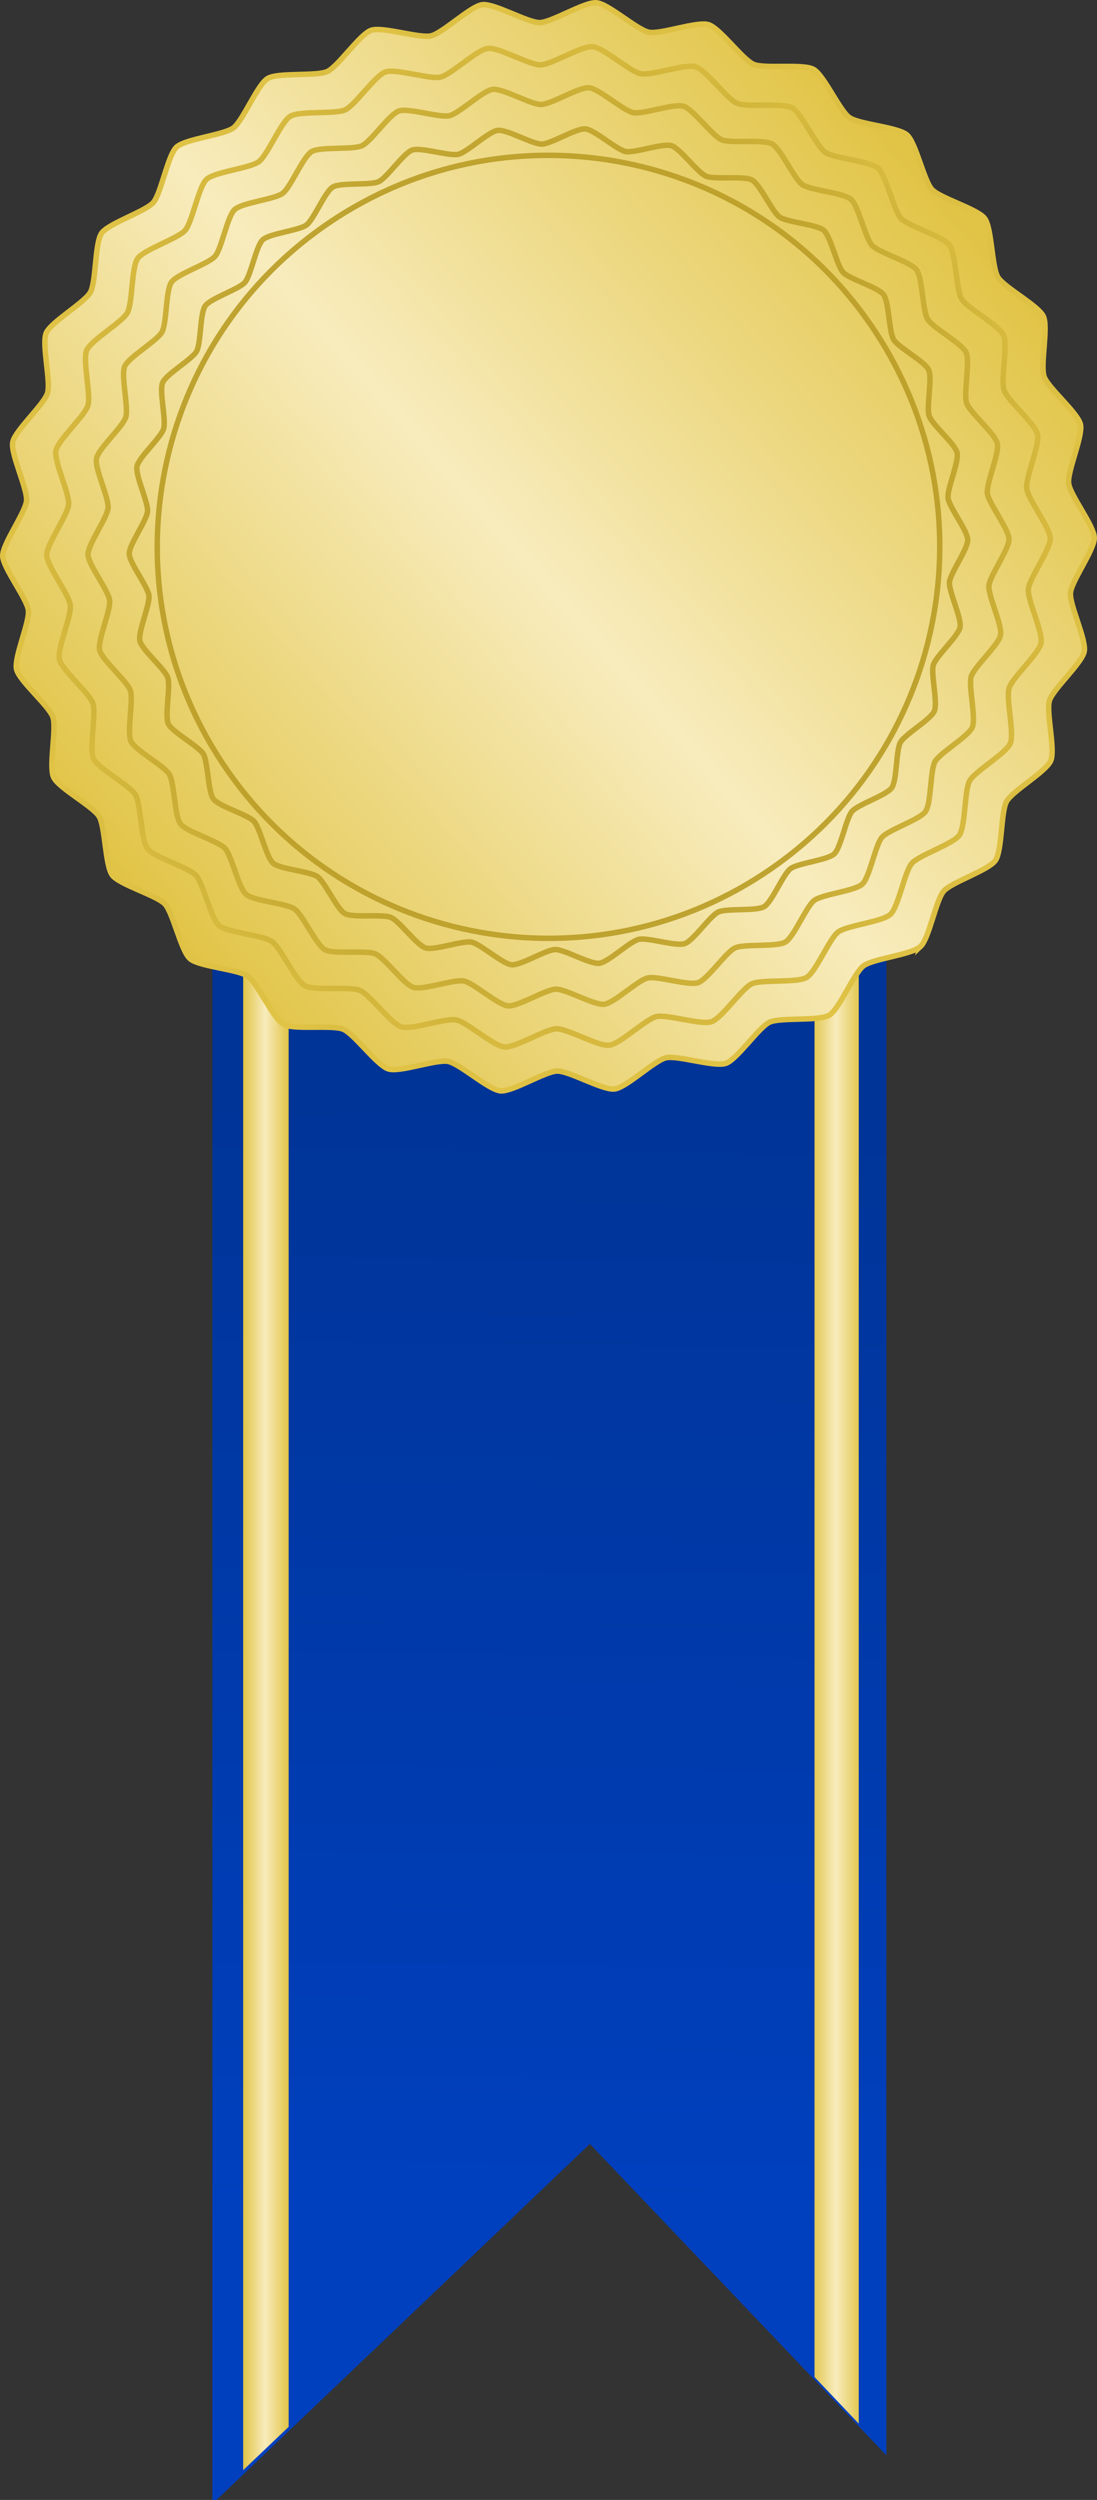 <?xml version="1.0" encoding="UTF-8" standalone="no"?>
<!-- Created with Inkscape (http://www.inkscape.org/) -->

<svg
   xmlns:dc="http://purl.org/dc/elements/1.1/"
   xmlns:cc="http://creativecommons.org/ns#"
   xmlns:rdf="http://www.w3.org/1999/02/22-rdf-syntax-ns#"
   xmlns:svg="http://www.w3.org/2000/svg"
   xmlns="http://www.w3.org/2000/svg"
   xmlns:xlink="http://www.w3.org/1999/xlink"
   xmlns:sodipodi="http://sodipodi.sourceforge.net/DTD/sodipodi-0.dtd"
   xmlns:inkscape="http://www.inkscape.org/namespaces/inkscape"
   width="300.992mm"
   height="685.52mm"
   viewBox="0 0 300.992 685.52"
   id="svg2"
   version="1.1"
   inkscape:version="0.91+devel r"
   sodipodi:docname="drawing.svg">
  <rect x="0" y="0" width="300.992" height="685.52" fill="#333333" stroke="none"/>
  <defs
     id="defs4">
    <linearGradient
       inkscape:collect="always"
       id="linearGradient7662">
      <stop
         style="stop-color:#0040bf;stop-opacity:1"
         offset="0"
         id="stop7664" />
      <stop
         style="stop-color:#003497;stop-opacity:1"
         offset="1"
         id="stop7666" />
    </linearGradient>
    <linearGradient
       id="linearGradient7593"
       inkscape:collect="always">
      <stop
         id="stop7595"
         offset="0"
         style="stop-color:#e1c446;stop-opacity:1;" />
      <stop
         style="stop-color:#9d8111;stop-opacity:0.896"
         offset="0.488"
         id="stop7597" />
      <stop
         id="stop7599"
         offset="1"
         style="stop-color:#e1c446;stop-opacity:1" />
    </linearGradient>
    <linearGradient
       inkscape:collect="always"
       id="linearGradient4145">
      <stop
         style="stop-color:#e1c446;stop-opacity:1;"
         offset="0"
         id="stop4147" />
      <stop
         id="stop4153"
         offset="0.483"
         style="stop-color:#f8ecbd;stop-opacity:1" />
      <stop
         style="stop-color:#e1c446;stop-opacity:1"
         offset="1"
         id="stop4149" />
    </linearGradient>
    <linearGradient
       inkscape:collect="always"
       xlink:href="#linearGradient4145"
       id="linearGradient4151"
       x1="-21.167"
       y1="223.673"
       x2="198.815"
       y2="30.905"
       gradientUnits="userSpaceOnUse" />
    <radialGradient
       inkscape:collect="always"
       xlink:href="#linearGradient7593"
       id="radialGradient7611"
       cx="94.494"
       cy="130.69"
       fx="94.494"
       fy="130.69"
       r="150.496"
       gradientTransform="matrix(1,0,0,0.996,0,0.475)"
       gradientUnits="userSpaceOnUse" />
    <linearGradient
       inkscape:collect="always"
       xlink:href="#linearGradient4145"
       id="linearGradient7644"
       x1="166.72"
       y1="445.889"
       x2="180.382"
       y2="445.889"
       gradientUnits="userSpaceOnUse" />
    <linearGradient
       inkscape:collect="always"
       xlink:href="#linearGradient4145"
       id="linearGradient7646"
       x1="10.713"
       y1="451.829"
       x2="23.199"
       y2="451.829"
       gradientUnits="userSpaceOnUse" />
    <linearGradient
       inkscape:collect="always"
       xlink:href="#linearGradient4145"
       id="linearGradient7650"
       gradientUnits="userSpaceOnUse"
       x1="-21.167"
       y1="223.673"
       x2="198.815"
       y2="30.905" />
    <radialGradient
       inkscape:collect="always"
       xlink:href="#linearGradient7593"
       id="radialGradient7652"
       gradientUnits="userSpaceOnUse"
       gradientTransform="matrix(1,0,0,0.996,0,0.475)"
       cx="94.494"
       cy="130.69"
       fx="94.494"
       fy="130.69"
       r="150.496" />
    <radialGradient
       inkscape:collect="always"
       xlink:href="#linearGradient7593"
       id="radialGradient7654"
       gradientUnits="userSpaceOnUse"
       gradientTransform="matrix(1,0,0,0.996,0,0.475)"
       cx="94.494"
       cy="130.69"
       fx="94.494"
       fy="130.69"
       r="150.496" />
    <radialGradient
       inkscape:collect="always"
       xlink:href="#linearGradient7593"
       id="radialGradient7656"
       gradientUnits="userSpaceOnUse"
       gradientTransform="matrix(1,0,0,0.996,0,0.475)"
       cx="94.494"
       cy="130.69"
       fx="94.494"
       fy="130.69"
       r="150.496" />
    <radialGradient
       inkscape:collect="always"
       xlink:href="#linearGradient7593"
       id="radialGradient7658"
       gradientUnits="userSpaceOnUse"
       gradientTransform="matrix(1,0,0,0.996,0,0.475)"
       cx="94.494"
       cy="130.69"
       fx="94.494"
       fy="130.69"
       r="150.496" />
    <radialGradient
       inkscape:collect="always"
       xlink:href="#linearGradient7593"
       id="radialGradient7660"
       gradientUnits="userSpaceOnUse"
       gradientTransform="matrix(1,0,0,0.996,0,0.475)"
       cx="94.494"
       cy="130.69"
       fx="94.494"
       fy="130.69"
       r="150.496" />
    <linearGradient
       inkscape:collect="always"
       xlink:href="#linearGradient7662"
       id="linearGradient7668"
       x1="563.345"
       y1="2309.687"
       x2="576.046"
       y2="1141.226"
       gradientUnits="userSpaceOnUse" />
  </defs>
  <sodipodi:namedview
     fit-margin-bottom="0"
     fit-margin-right="0"
     fit-margin-left="0"
     fit-margin-top="0"
     id="base"
     pagecolor="#ffffff"
     bordercolor="#666666"
     borderopacity="1.0"
     inkscape:pageopacity="0.0"
     inkscape:pageshadow="2"
     inkscape:zoom="0.15747202"
     inkscape:cx="571.53161"
     inkscape:cy="1266.2658"
     inkscape:document-units="mm"
     inkscape:current-layer="layer1"
     showgrid="false"
     inkscape:window-width="1301"
     inkscape:window-height="714"
     inkscape:window-x="65"
     inkscape:window-y="24"
     inkscape:window-maximized="1"
     showguides="false" />
  <g
     inkscape:label="Camada 1"
     inkscape:groupmode="layer"
     id="layer1"
     transform="translate(56.002,19.258)">
    <path
       id="path7620"
       d="m 12.872,243.431 0,378.997 14.242,-84.775 11.185,73.329 0,-367.55 -25.427,0 z"
       style="opacity:1;fill:#ffffff;fill-opacity:1;fill-rule:nonzero;stroke:none;stroke-width:0.516;stroke-miterlimit:4;stroke-dasharray:none;stroke-opacity:0.604"
       inkscape:connector-curvature="0" />
    <path
       style="opacity:1;fill:url(#linearGradient7668);fill-opacity:1;fill-rule:nonzero;stroke:none;stroke-width:5.669;stroke-miterlimit:4;stroke-dasharray:none;stroke-opacity:0.604"
       d="m 218.062,924.117 0,1664.984 390.848,-372.43 306.965,322.144 0,-1614.699 -697.812,0 z"
       transform="matrix(0.265,0,0,0.265,-55.516,-18.771)"
       id="rect7613"
       inkscape:connector-curvature="0" />
    <path
       style="opacity:1;fill:url(#linearGradient7644);fill-opacity:1;fill-rule:nonzero;stroke:none;stroke-width:1.531;stroke-miterlimit:4;stroke-dasharray:none;stroke-opacity:1"
       d="m 167.486,243.322 12.13,0 0,402.015 -12.13,-12.772 z"
       id="rect7624"
       inkscape:connector-curvature="0"
       sodipodi:nodetypes="ccccc" />
    <path
       style="opacity:1;fill:url(#linearGradient7646);fill-opacity:1;fill-rule:nonzero;stroke:none;stroke-width:1.576;stroke-miterlimit:4;stroke-dasharray:none;stroke-opacity:1"
       d="m 10.713,243.322 12.485,0 0,402.906 -12.485,11.881 z"
       id="rect7622"
       inkscape:connector-curvature="0"
       sodipodi:nodetypes="ccccc" />
    <path
       sodipodi:type="star"
       style="opacity:1;fill:url(#linearGradient7650);fill-opacity:1;fill-rule:nonzero;stroke:none;stroke-width:1.587;stroke-miterlimit:4;stroke-dasharray:none;stroke-opacity:1"
       id="path4141"
       sodipodi:sides="30"
       sodipodi:cx="94.494041"
       sodipodi:cy="130.69048"
       sodipodi:r1="149.76636"
       sodipodi:r2="143.77571"
       sodipodi:arg1="0.82109728"
       sodipodi:arg2="0.92581704"
       inkscape:flatsided="false"
       inkscape:rounded="0.2"
       inkscape:randomized="0"
       d="m 196.548,240.304 c -2.413,2.247 -12.983,3.298 -15.618,5.28 -2.635,1.982 -6.574,11.847 -9.402,13.543 -2.828,1.696 -13.385,0.526 -16.375,1.917 -2.989,1.391 -8.894,10.221 -12.012,11.292 -3.119,1.071 -13.202,-2.268 -16.415,-1.529 -3.213,0.739 -10.824,8.149 -14.097,8.548 -3.273,0.399 -12.442,-4.964 -15.739,-4.909 -3.297,0.055 -12.282,5.72 -15.567,5.43 -3.285,-0.29 -11.138,-7.442 -14.374,-8.074 -3.236,-0.632 -13.203,3.042 -16.355,2.075 -3.152,-0.967 -9.347,-9.595 -12.382,-10.886 -3.034,-1.291 -13.547,0.23 -16.429,-1.371 -2.883,-1.601 -7.148,-11.329 -9.848,-13.222 -2.699,-1.893 -13.299,-2.591 -15.785,-4.757 -2.487,-2.165 -4.637,-12.567 -6.883,-14.981 -2.247,-2.413 -12.469,-5.3 -14.452,-7.935 -1.982,-2.635 -1.922,-13.257 -3.618,-16.085 -1.696,-2.828 -11.095,-7.776 -12.486,-10.766 -1.391,-2.989 0.876,-13.367 -0.195,-16.485 -1.071,-3.119 -9.236,-9.913 -9.975,-13.127 -0.739,-3.213 3.636,-12.893 3.237,-16.166 -0.399,-3.273 -6.973,-11.617 -7.028,-14.914 -0.055,-3.297 6.237,-11.855 6.527,-15.139 0.29,-3.285 -4.405,-12.813 -3.773,-16.049 0.632,-3.236 8.565,-10.299 9.532,-13.452 0.967,-3.152 -1.645,-13.449 -0.354,-16.483 1.291,-3.034 10.52,-8.293 12.12,-11.176 1.601,-2.883 1.187,-13.497 3.08,-16.196 1.893,-2.699 12.014,-5.925 14.179,-8.412 2.165,-2.487 3.967,-12.955 6.381,-15.202 C -5.146,18.831 5.424,17.78 8.059,15.798 10.694,13.815 14.633,3.951 17.46,2.255 20.288,0.559 30.846,1.728 33.835,0.337 36.825,-1.054 42.729,-9.884 45.847,-10.955 c 3.119,-1.071 13.202,2.268 16.415,1.529 3.213,-0.739 10.824,-8.149 14.097,-8.548 3.273,-0.399 12.442,4.964 15.739,4.909 3.297,-0.055 12.282,-5.72 15.567,-5.43 3.285,0.29 11.138,7.442 14.374,8.074 3.236,0.632 13.203,-3.042 16.355,-2.075 3.152,0.967 9.347,9.595 12.382,10.886 3.034,1.291 13.547,-0.23 16.429,1.371 2.883,1.601 7.148,11.329 9.848,13.222 2.699,1.893 13.299,2.591 15.785,4.757 2.487,2.165 4.637,12.567 6.883,14.981 2.247,2.413 12.469,5.3 14.452,7.935 1.982,2.635 1.922,13.257 3.618,16.085 1.696,2.828 11.095,7.776 12.486,10.766 1.391,2.989 -0.876,13.367 0.195,16.485 1.071,3.119 9.236,9.913 9.975,13.127 0.739,3.213 -3.636,12.893 -3.237,16.166 0.399,3.273 6.973,11.617 7.028,14.914 0.055,3.297 -6.237,11.855 -6.527,15.139 -0.29,3.285 4.405,12.813 3.773,16.049 -0.632,3.236 -8.565,10.299 -9.532,13.452 -0.967,3.152 1.645,13.449 0.354,16.483 -1.291,3.034 -10.52,8.293 -12.12,11.176 -1.601,2.883 -1.187,13.497 -3.08,16.196 -1.893,2.699 -12.014,5.925 -14.179,8.412 -2.165,2.487 -3.967,12.955 -6.381,15.202 z" />
    <g
       id="g7570"
       style="fill-opacity:1;stroke:url(#radialGradient7611);stroke-width:1.5;stroke-miterlimit:4;stroke-dasharray:none">
      <path
         inkscape:connector-curvature="0"
         id="path4155"
         d="m 196.548,240.304 c -2.413,2.247 -12.983,3.298 -15.618,5.28 -2.635,1.982 -6.574,11.847 -9.402,13.543 -2.828,1.696 -13.385,0.526 -16.375,1.917 -2.989,1.391 -8.894,10.221 -12.012,11.292 -3.119,1.071 -13.202,-2.268 -16.415,-1.529 -3.213,0.739 -10.824,8.149 -14.097,8.548 -3.273,0.399 -12.442,-4.964 -15.739,-4.909 -3.297,0.055 -12.282,5.72 -15.567,5.43 -3.285,-0.29 -11.138,-7.442 -14.374,-8.074 -3.236,-0.632 -13.203,3.042 -16.355,2.075 -3.152,-0.967 -9.347,-9.595 -12.382,-10.886 -3.034,-1.291 -13.547,0.23 -16.429,-1.371 -2.883,-1.601 -7.148,-11.329 -9.848,-13.222 -2.699,-1.893 -13.299,-2.591 -15.785,-4.757 -2.487,-2.165 -4.637,-12.567 -6.883,-14.981 -2.247,-2.413 -12.469,-5.3 -14.452,-7.935 -1.982,-2.635 -1.922,-13.257 -3.618,-16.085 -1.696,-2.828 -11.095,-7.776 -12.486,-10.766 -1.391,-2.989 0.876,-13.367 -0.195,-16.485 -1.071,-3.119 -9.236,-9.913 -9.975,-13.127 -0.739,-3.213 3.636,-12.893 3.237,-16.166 -0.399,-3.273 -6.973,-11.617 -7.028,-14.914 -0.055,-3.297 6.237,-11.855 6.527,-15.139 0.29,-3.285 -4.405,-12.813 -3.773,-16.049 0.632,-3.236 8.565,-10.299 9.532,-13.452 0.967,-3.152 -1.645,-13.449 -0.354,-16.483 1.291,-3.034 10.52,-8.293 12.12,-11.176 1.601,-2.883 1.187,-13.497 3.08,-16.196 1.893,-2.699 12.014,-5.925 14.179,-8.412 2.165,-2.487 3.967,-12.955 6.381,-15.202 C -5.146,18.831 5.424,17.78 8.059,15.798 10.694,13.815 14.633,3.951 17.46,2.255 20.288,0.559 30.846,1.728 33.835,0.337 36.825,-1.054 42.729,-9.884 45.847,-10.955 c 3.119,-1.071 13.202,2.268 16.415,1.529 3.213,-0.739 10.824,-8.149 14.097,-8.548 3.273,-0.399 12.442,4.964 15.739,4.909 3.297,-0.055 12.282,-5.72 15.567,-5.43 3.285,0.29 11.138,7.442 14.374,8.074 3.236,0.632 13.203,-3.042 16.355,-2.075 3.152,0.967 9.347,9.595 12.382,10.886 3.034,1.291 13.547,-0.23 16.429,1.371 2.883,1.601 7.148,11.329 9.848,13.222 2.699,1.893 13.299,2.591 15.785,4.757 2.487,2.165 4.637,12.567 6.883,14.981 2.247,2.413 12.469,5.3 14.452,7.935 1.982,2.635 1.922,13.257 3.618,16.085 1.696,2.828 11.095,7.776 12.486,10.766 1.391,2.989 -0.876,13.367 0.195,16.485 1.071,3.119 9.236,9.913 9.975,13.127 0.739,3.213 -3.636,12.893 -3.237,16.166 0.399,3.273 6.973,11.617 7.028,14.914 0.055,3.297 -6.237,11.855 -6.527,15.139 -0.29,3.285 4.405,12.813 3.773,16.049 -0.632,3.236 -8.565,10.299 -9.532,13.452 -0.967,3.152 1.645,13.449 0.354,16.483 -1.291,3.034 -10.52,8.293 -12.12,11.176 -1.601,2.883 -1.187,13.497 -3.08,16.196 -1.893,2.699 -12.014,5.925 -14.179,8.412 -2.165,2.487 -3.967,12.955 -6.381,15.202 z"
         style="opacity:1;fill:none;fill-opacity:1;fill-rule:nonzero;stroke:url(#radialGradient7652);stroke-width:1.5;stroke-miterlimit:4;stroke-dasharray:none;stroke-opacity:1" />
      <path
         sodipodi:nodetypes="ssssss"
         inkscape:connector-curvature="0"
         id="path4160"
         d="M 183.981,71.402 C 216.725,120.824 203.205,187.433 153.782,220.177 104.36,252.921 37.751,239.401 5.007,189.979 -27.737,140.557 -14.216,73.948 35.206,41.204 53.378,29.164 73.874,23.379 94.156,23.334 c 34.877,-0.077 69.121,16.819 89.825,48.068 z"
         style="opacity:1;fill:none;fill-opacity:1;fill-rule:nonzero;stroke:url(#radialGradient7654);stroke-width:1.5;stroke-miterlimit:4;stroke-dasharray:none;stroke-opacity:1" />
      <path
         style="opacity:1;fill:none;fill-opacity:1;fill-rule:nonzero;stroke:url(#radialGradient7656);stroke-width:1.5;stroke-miterlimit:4;stroke-dasharray:none;stroke-opacity:1"
         d="m 188.319,231.466 c -2.219,2.066 -11.936,3.032 -14.359,4.854 -2.422,1.822 -6.044,10.892 -8.644,12.451 -2.6,1.559 -12.306,0.484 -15.054,1.763 -2.748,1.279 -8.176,9.397 -11.044,10.382 -2.867,0.985 -12.138,-2.085 -15.092,-1.406 -2.954,0.68 -9.952,7.492 -12.961,7.859 -3.009,0.367 -11.439,-4.563 -14.47,-4.513 -3.031,0.051 -11.292,5.259 -14.311,4.992 -3.02,-0.267 -10.24,-6.842 -13.215,-7.423 -2.975,-0.581 -12.138,2.796 -15.037,1.908 -2.898,-0.889 -8.594,-8.821 -11.383,-10.008 -2.79,-1.187 -12.455,0.212 -15.105,-1.26 -2.65,-1.472 -6.572,-10.415 -9.054,-12.156 -2.482,-1.741 -12.226,-2.382 -14.513,-4.373 -2.286,-1.991 -4.263,-11.554 -6.328,-13.773 -2.066,-2.219 -11.464,-4.872 -13.286,-7.295 -1.822,-2.422 -1.767,-12.188 -3.327,-14.788 -1.559,-2.6 -10.2,-7.149 -11.479,-9.898 -1.279,-2.748 0.805,-12.289 -0.179,-15.156 -0.985,-2.867 -8.491,-9.114 -9.171,-12.068 -0.68,-2.954 3.343,-11.853 2.976,-14.862 -0.367,-3.009 -6.411,-10.68 -6.461,-13.711 -0.051,-3.031 5.734,-10.899 6.001,-13.919 0.267,-3.02 -4.05,-11.78 -3.469,-14.755 0.581,-2.975 7.875,-9.469 8.763,-12.367 0.889,-2.898 -1.512,-12.364 -0.326,-15.154 1.187,-2.79 9.671,-7.625 11.143,-10.275 1.472,-2.65 1.091,-12.408 2.832,-14.89 1.741,-2.482 11.045,-5.447 13.036,-7.733 C -3.206,41.605 -1.55,31.981 0.669,29.915 2.888,27.85 12.605,26.884 15.028,25.061 17.45,23.239 21.072,14.169 23.672,12.61 26.271,11.051 35.978,12.127 38.726,10.848 41.474,9.569 46.902,1.45 49.769,0.466 52.637,-0.519 61.907,2.551 64.861,1.872 c 2.954,-0.68 9.952,-7.492 12.961,-7.859 3.009,-0.367 11.439,4.563 14.47,4.513 3.031,-0.051 11.292,-5.259 14.311,-4.992 3.02,0.267 10.24,6.842 13.215,7.423 2.975,0.581 12.138,-2.796 15.037,-1.908 2.898,0.889 8.594,8.821 11.383,10.008 2.79,1.187 12.455,-0.212 15.105,1.26 2.65,1.472 6.572,10.415 9.054,12.156 2.482,1.741 12.226,2.382 14.513,4.373 2.286,1.991 4.263,11.554 6.328,13.773 2.066,2.219 11.464,4.872 13.286,7.295 1.822,2.422 1.767,12.188 3.327,14.788 1.559,2.6 10.2,7.149 11.479,9.898 1.279,2.748 -0.805,12.289 0.179,15.156 0.985,2.867 8.491,9.114 9.171,12.068 0.68,2.954 -3.343,11.853 -2.976,14.862 0.367,3.009 6.411,10.68 6.461,13.711 0.051,3.031 -5.734,10.899 -6.001,13.919 -0.267,3.02 4.05,11.78 3.469,14.755 -0.581,2.975 -7.875,9.469 -8.763,12.367 -0.889,2.898 1.512,12.364 0.326,15.154 -1.187,2.79 -9.671,7.625 -11.143,10.275 -1.472,2.65 -1.091,12.408 -2.832,14.89 -1.741,2.482 -11.045,5.447 -13.036,7.733 -1.991,2.286 -3.647,11.91 -5.866,13.976 z"
         id="path7564"
         inkscape:connector-curvature="0" />
      <path
         inkscape:connector-curvature="0"
         id="path7566"
         d="m 180.605,223.18 c -2.036,1.896 -10.955,2.782 -13.178,4.455 -2.223,1.673 -5.547,9.996 -7.933,11.427 -2.386,1.431 -11.294,0.444 -13.817,1.618 -2.522,1.174 -7.504,8.625 -10.136,9.528 -2.631,0.904 -11.14,-1.914 -13.851,-1.29 -2.711,0.624 -9.133,6.876 -11.895,7.213 -2.762,0.337 -10.498,-4.188 -13.28,-4.142 -2.782,0.046 -10.363,4.827 -13.135,4.582 -2.771,-0.245 -9.398,-6.279 -12.129,-6.812 -2.731,-0.533 -11.14,2.567 -13.8,1.751 -2.66,-0.816 -7.887,-8.096 -10.447,-9.185 -2.56,-1.089 -11.431,0.194 -13.863,-1.157 -2.432,-1.351 -6.032,-9.559 -8.309,-11.157 -2.278,-1.598 -11.221,-2.187 -13.319,-4.014 -2.098,-1.827 -3.912,-10.604 -5.808,-12.64 -1.896,-2.036 -10.521,-4.472 -12.194,-6.695 -1.673,-2.223 -1.622,-11.186 -3.053,-13.572 -1.431,-2.386 -9.362,-6.562 -10.535,-9.084 -1.174,-2.522 0.739,-11.279 -0.165,-13.91 -0.904,-2.631 -7.793,-8.365 -8.417,-11.076 -0.624,-2.711 3.068,-10.879 2.731,-13.64 -0.337,-2.762 -5.883,-9.802 -5.93,-12.584 -0.046,-2.782 5.263,-10.003 5.507,-12.774 0.245,-2.771 -3.717,-10.811 -3.184,-13.542 0.533,-2.731 7.227,-8.69 8.043,-11.35 0.816,-2.66 -1.388,-11.348 -0.299,-13.908 1.089,-2.56 8.876,-6.998 10.227,-9.43 1.351,-2.432 1.002,-11.388 2.599,-13.666 C -7.367,55.848 1.172,53.126 2.999,51.028 4.826,48.93 6.347,40.097 8.383,38.201 10.419,36.305 19.338,35.419 21.562,33.746 c 2.223,-1.673 5.547,-9.996 7.933,-11.427 2.386,-1.431 11.294,-0.444 13.817,-1.618 2.522,-1.174 7.504,-8.625 10.136,-9.528 2.631,-0.904 11.14,1.914 13.851,1.29 2.711,-0.624 9.133,-6.876 11.895,-7.213 2.762,-0.337 10.498,4.188 13.28,4.142 2.782,-0.046 10.363,-4.827 13.135,-4.582 2.771,0.245 9.398,6.279 12.129,6.812 2.731,0.533 11.14,-2.567 13.8,-1.751 2.66,0.816 7.887,8.096 10.447,9.185 2.56,1.089 11.431,-0.194 13.863,1.157 2.432,1.351 6.032,9.559 8.309,11.157 2.278,1.598 11.221,2.187 13.319,4.014 2.098,1.827 3.912,10.604 5.808,12.64 1.896,2.036 10.521,4.472 12.194,6.695 1.673,2.223 1.622,11.186 3.053,13.572 1.431,2.386 9.362,6.562 10.535,9.084 1.174,2.522 -0.739,11.279 0.165,13.91 0.904,2.631 7.793,8.365 8.417,11.076 0.624,2.711 -3.068,10.879 -2.731,13.64 0.337,2.762 5.883,9.802 5.93,12.584 0.046,2.782 -5.263,10.003 -5.507,12.774 -0.245,2.771 3.717,10.811 3.184,13.542 -0.533,2.731 -7.227,8.69 -8.043,11.35 -0.816,2.66 1.388,11.348 0.299,13.908 -1.089,2.56 -8.876,6.998 -10.227,9.43 -1.351,2.432 -1.002,11.388 -2.599,13.666 -1.598,2.278 -10.137,4.999 -11.964,7.098 -1.827,2.098 -3.348,10.931 -5.384,12.827 z"
         style="opacity:1;fill:none;fill-opacity:1;fill-rule:nonzero;stroke:url(#radialGradient7658);stroke-width:1.5;stroke-miterlimit:4;stroke-dasharray:none;stroke-opacity:1" />
      <path
         style="opacity:1;fill:none;fill-opacity:1;fill-rule:nonzero;stroke:url(#radialGradient7660);stroke-width:1.5;stroke-miterlimit:4;stroke-dasharray:none;stroke-opacity:1"
         d="m 172.891,214.894 c -1.854,1.726 -9.974,2.533 -11.998,4.056 -2.024,1.523 -5.05,9.101 -7.222,10.404 -2.172,1.303 -10.282,0.404 -12.579,1.473 -2.296,1.069 -6.832,7.852 -9.228,8.675 -2.396,0.823 -10.142,-1.743 -12.61,-1.175 -2.468,0.568 -8.315,6.26 -10.829,6.567 -2.514,0.307 -9.558,-3.813 -12.09,-3.771 -2.533,0.042 -9.435,4.394 -11.958,4.171 -2.523,-0.223 -8.556,-5.717 -11.042,-6.202 -2.486,-0.485 -10.142,2.337 -12.564,1.594 -2.422,-0.742 -7.181,-7.371 -9.511,-8.362 -2.331,-0.992 -10.407,0.177 -12.621,-1.053 -2.214,-1.23 -5.491,-8.703 -7.565,-10.157 -2.074,-1.454 -10.216,-1.991 -12.126,-3.654 -1.91,-1.663 -3.562,-9.654 -5.288,-11.508 -1.726,-1.854 -9.579,-4.071 -11.102,-6.095 -1.523,-2.024 -1.477,-10.184 -2.78,-12.356 -1.303,-2.172 -8.523,-5.974 -9.592,-8.27 -1.069,-2.296 0.673,-10.268 -0.15,-12.664 -0.823,-2.396 -7.095,-7.615 -7.663,-10.084 -0.568,-2.468 2.793,-9.904 2.486,-12.418 -0.307,-2.514 -5.356,-8.924 -5.399,-11.457 -0.042,-2.533 4.791,-9.107 5.014,-11.63 0.223,-2.523 -3.384,-9.843 -2.899,-12.329 0.485,-2.486 6.58,-7.912 7.322,-10.333 0.742,-2.422 -1.264,-10.331 -0.272,-12.662 0.992,-2.331 8.081,-6.371 9.311,-8.585 C -0.833,74.854 -1.151,66.7 0.304,64.626 1.758,62.553 9.533,60.075 11.196,58.165 c 1.663,-1.91 3.048,-9.952 4.901,-11.678 1.854,-1.726 9.974,-2.533 11.998,-4.056 2.024,-1.523 5.05,-9.101 7.222,-10.404 2.172,-1.303 10.282,-0.404 12.579,-1.473 2.296,-1.069 6.832,-7.852 9.228,-8.675 2.396,-0.823 10.142,1.743 12.61,1.175 2.468,-0.568 8.315,-6.26 10.829,-6.567 2.514,-0.307 9.558,3.813 12.09,3.771 2.533,-0.042 9.435,-4.394 11.958,-4.172 2.523,0.223 8.556,5.717 11.042,6.202 2.486,0.485 10.142,-2.337 12.564,-1.594 2.422,0.742 7.181,7.371 9.511,8.362 2.331,0.992 10.407,-0.177 12.621,1.053 2.214,1.23 5.491,8.703 7.565,10.157 2.074,1.454 10.216,1.991 12.126,3.654 1.91,1.663 3.562,9.654 5.288,11.508 1.726,1.854 9.579,4.071 11.102,6.095 1.523,2.024 1.477,10.184 2.78,12.356 1.303,2.172 8.523,5.974 9.592,8.27 1.069,2.296 -0.673,10.268 0.15,12.664 0.823,2.396 7.095,7.615 7.663,10.084 0.568,2.468 -2.793,9.904 -2.486,12.418 0.307,2.514 5.356,8.924 5.399,11.457 0.042,2.533 -4.791,9.107 -5.014,11.63 -0.223,2.523 3.384,9.843 2.899,12.329 -0.485,2.486 -6.58,7.912 -7.322,10.333 -0.742,2.422 1.264,10.331 0.272,12.662 -0.992,2.331 -8.081,6.371 -9.311,8.585 -1.23,2.214 -0.912,10.368 -2.366,12.442 -1.454,2.074 -9.229,4.551 -10.892,6.462 -1.663,1.91 -3.048,9.952 -4.901,11.678 z"
         id="path7568"
         inkscape:connector-curvature="0" />
    </g>
  </g>
</svg>
